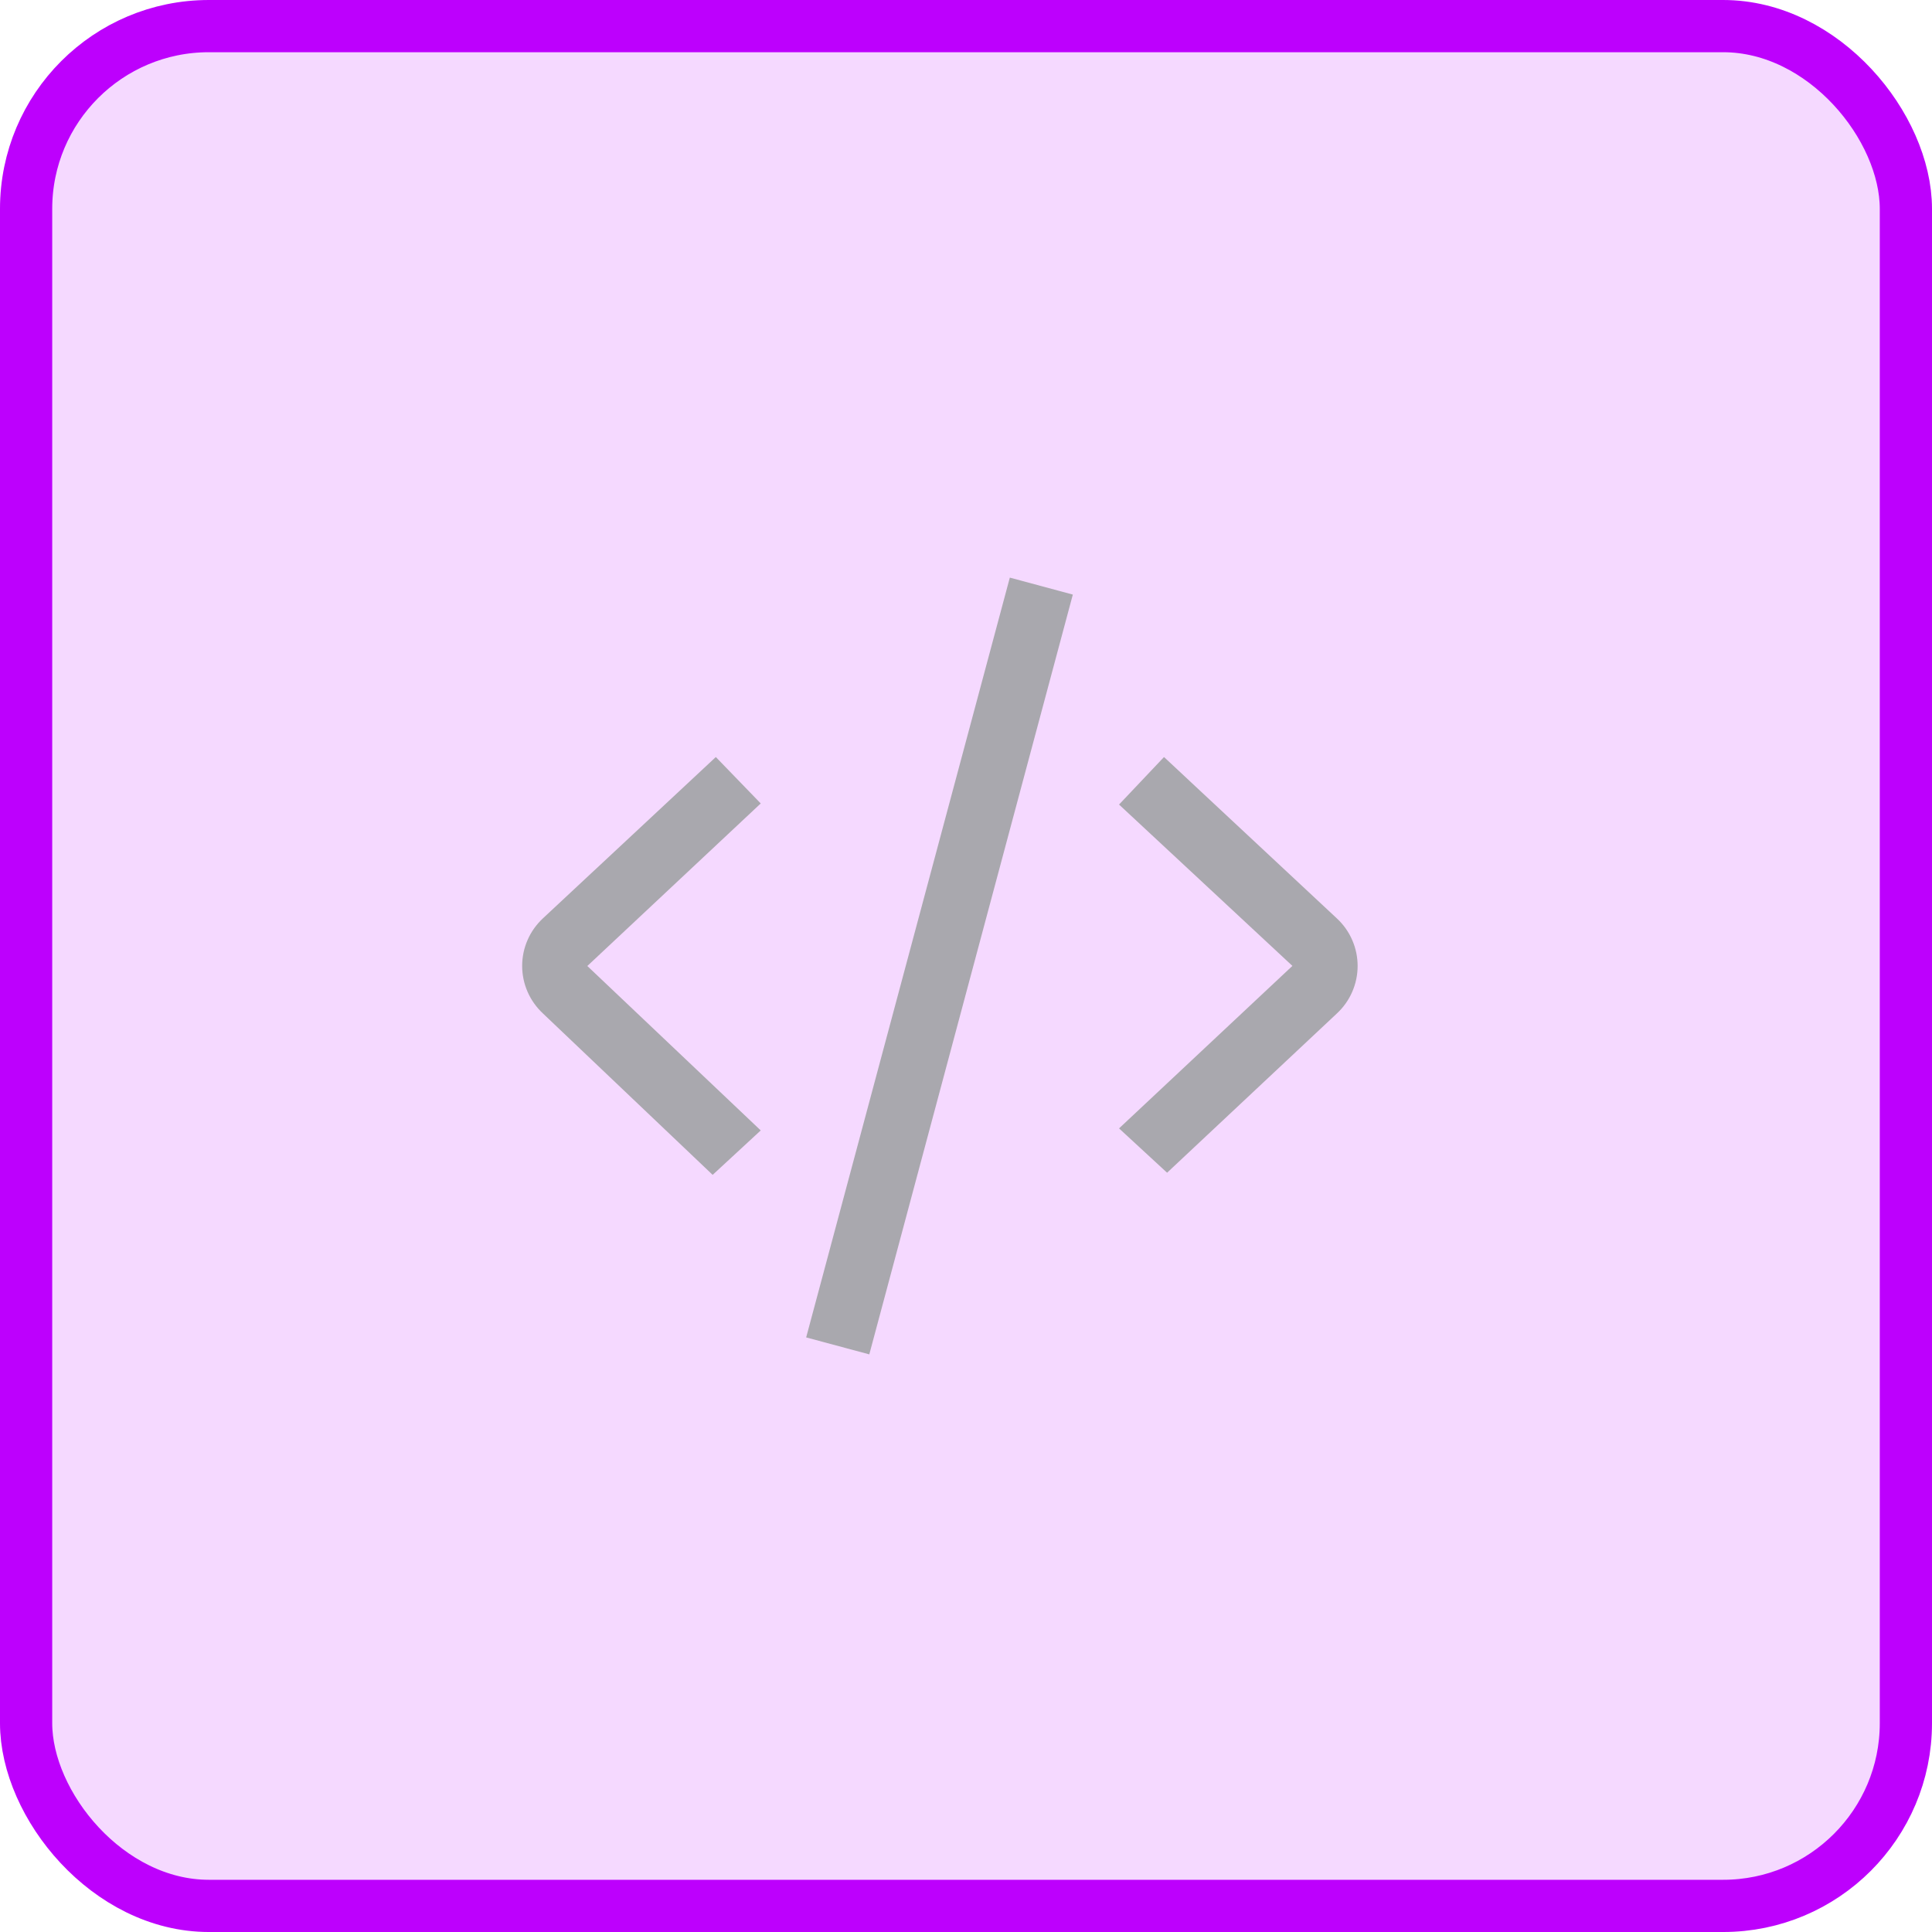 <svg width="37" height="37" viewBox="0 0 37 37" fill="none" xmlns="http://www.w3.org/2000/svg">
<rect x="0.5" y="0.5" width="36" height="36" rx="3.5" fill="#BD00FD" fill-opacity="0.15"/>
<rect x="0.5" y="0.5" width="36" height="36" rx="3.5" stroke="#BD00FD"/>
<path d="M19.339 11.063L15.439 25.613L16.648 25.938L20.546 11.387L19.34 11.062L19.339 11.063ZM13.709 14.498L10.398 17.587C10.273 17.704 10.172 17.844 10.104 18.001C10.035 18.158 10 18.327 10 18.498C10 18.669 10.035 18.838 10.104 18.995C10.172 19.152 10.273 19.292 10.398 19.409L13.648 22.5L14.569 21.649L11.248 18.5L14.569 15.387L13.709 14.498ZM25.602 17.588L22.292 14.498L21.431 15.408L24.751 18.498L21.431 21.61L22.351 22.459L25.602 19.41C25.728 19.293 25.828 19.153 25.896 18.996C25.965 18.839 26 18.67 26 18.499C26 18.328 25.965 18.159 25.896 18.002C25.828 17.845 25.728 17.705 25.602 17.588Z" fill="#A9A8AE"/>
</svg>
